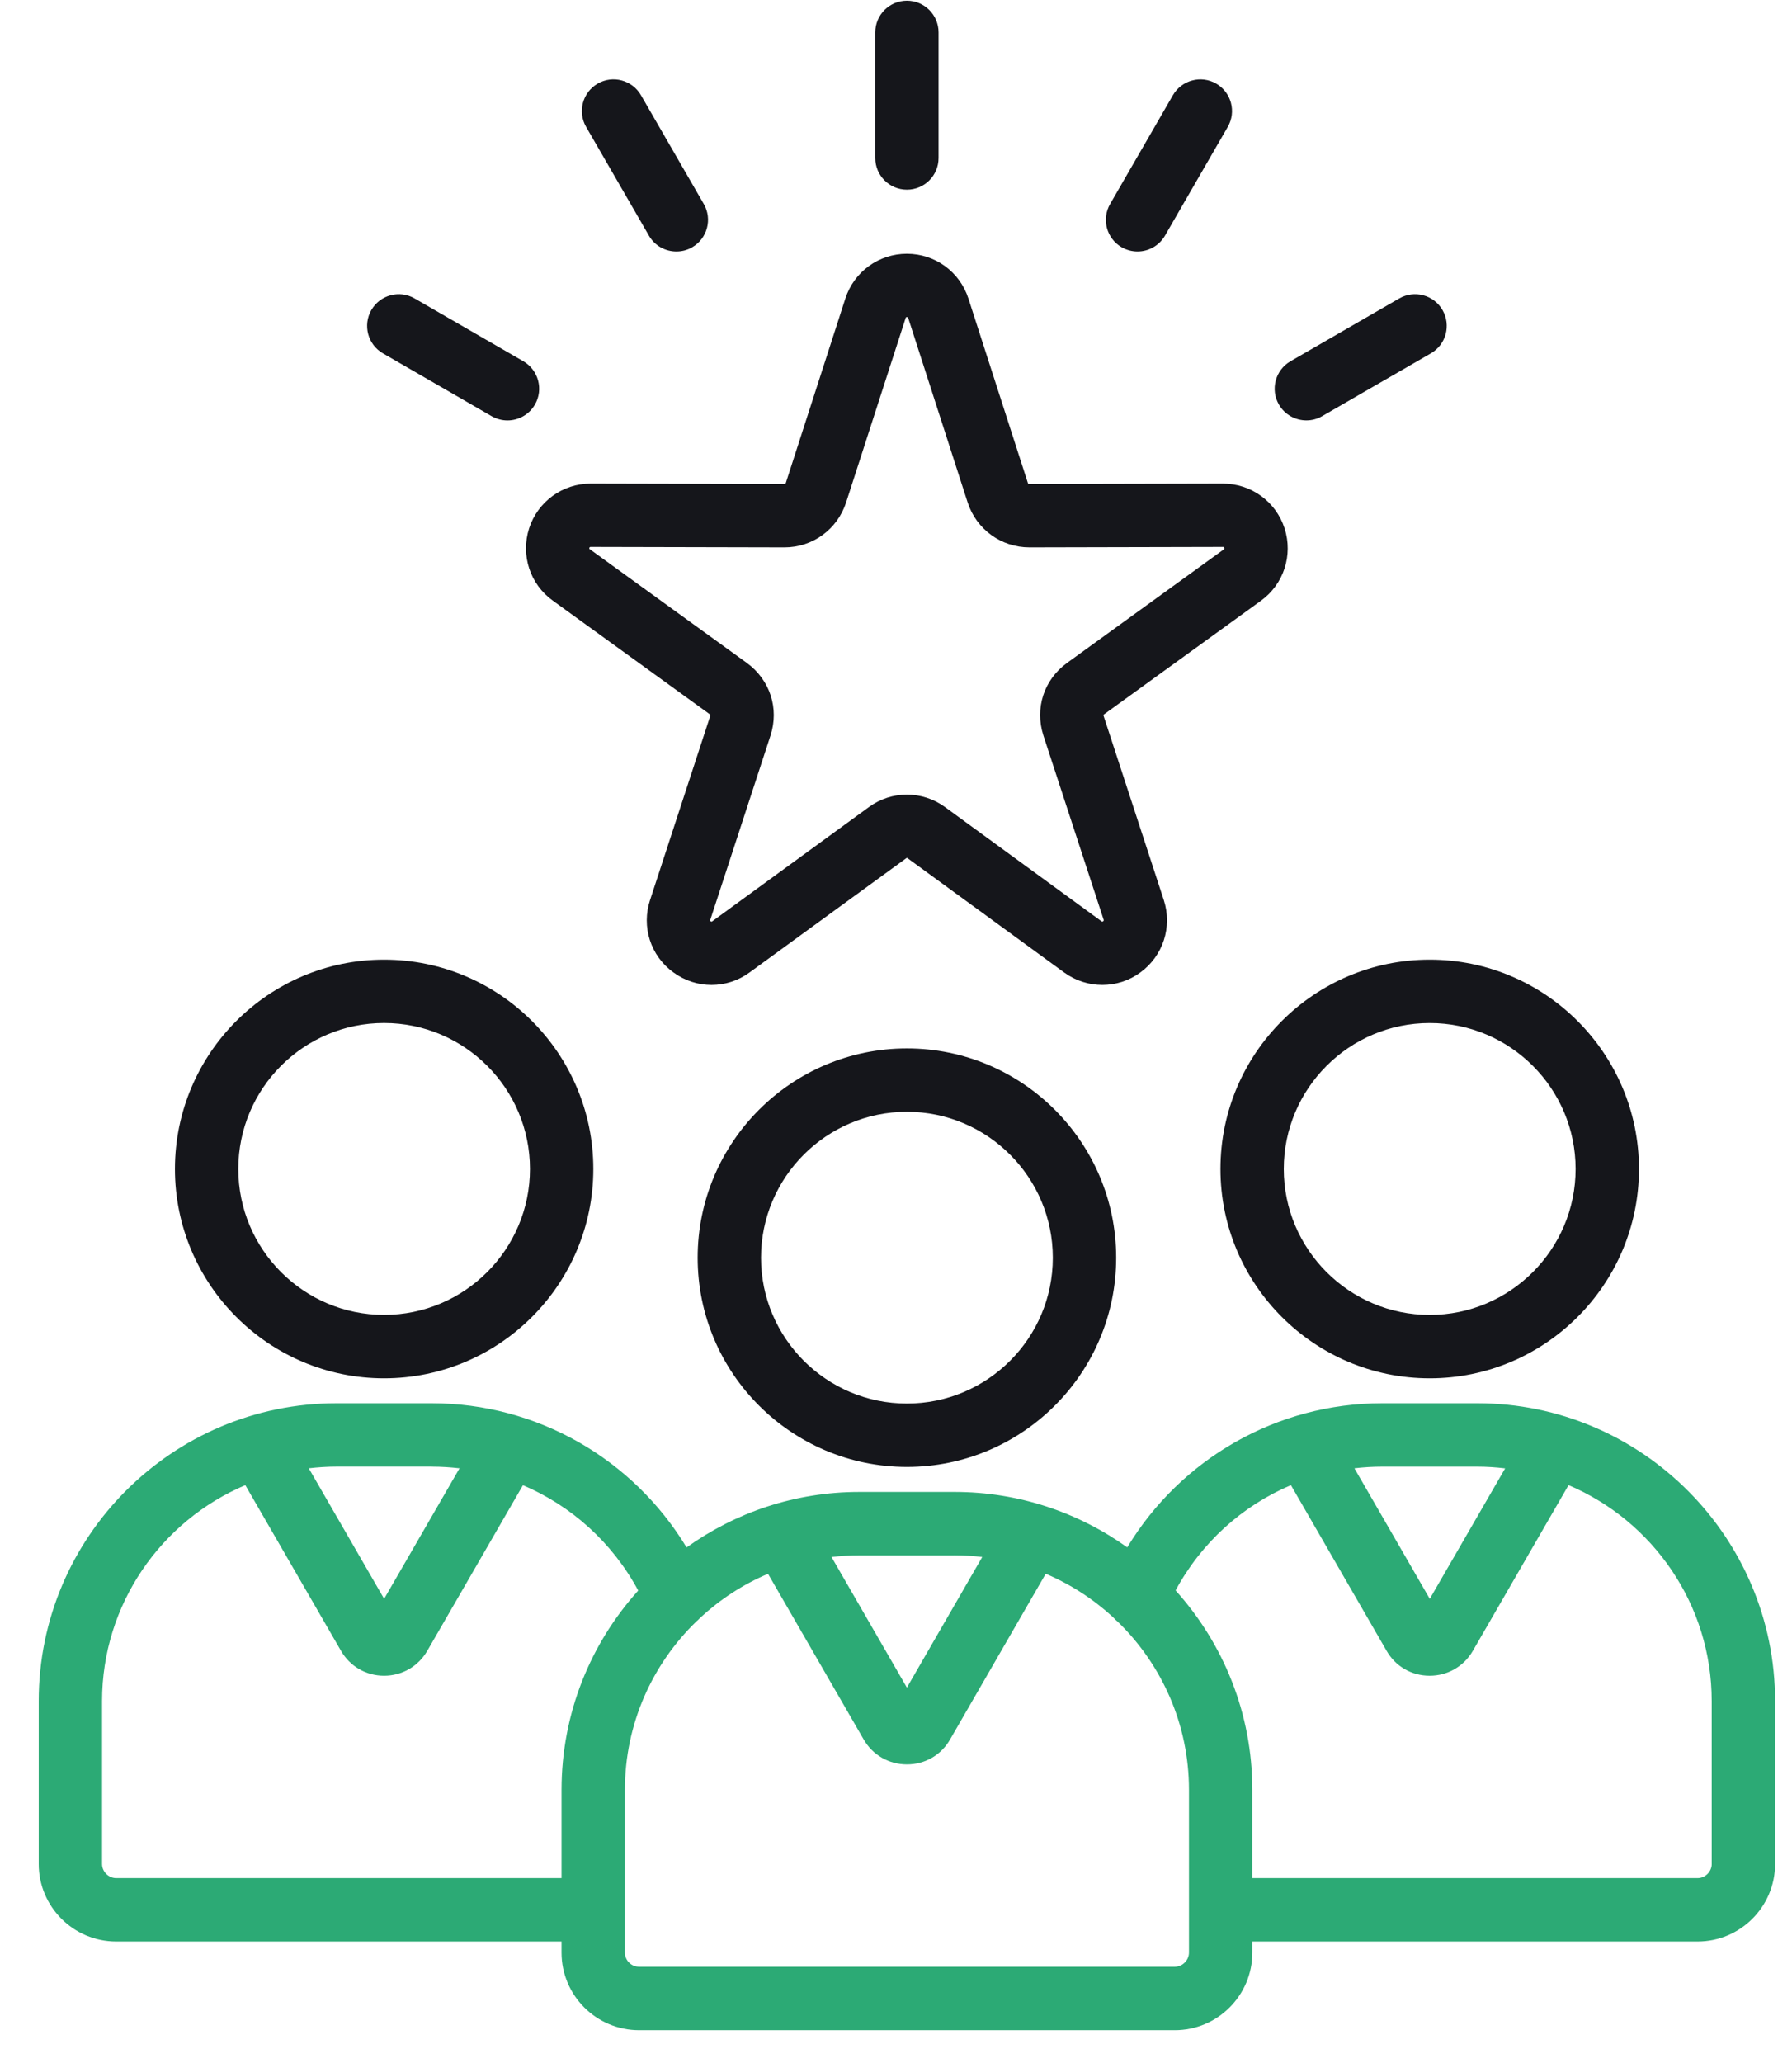 <svg width="53" height="61" viewBox="0 0 53 61" fill="none" xmlns="http://www.w3.org/2000/svg">
<g clip-path="url(#clip0_30_133)">
<path d="M36.096 34.561C36.096 37.974 38.872 40.75 42.285 40.75C45.697 40.75 48.474 37.974 48.474 34.561C48.474 31.148 45.697 28.372 42.285 28.372C38.872 28.372 36.096 31.148 36.096 34.561ZM46.6 34.561C46.6 36.94 44.664 38.876 42.285 38.876C39.906 38.876 37.969 36.94 37.969 34.561C37.969 32.182 39.906 30.246 42.285 30.246C44.664 30.246 46.6 32.181 46.6 34.561ZM11.359 40.75C14.772 40.75 17.548 37.974 17.548 34.561C17.548 31.148 14.772 28.372 11.359 28.372C7.949 28.372 5.174 31.148 5.174 34.561C5.174 37.974 7.949 40.75 11.359 40.75ZM11.359 30.245C13.738 30.245 15.674 32.181 15.674 34.56C15.674 36.939 13.738 38.875 11.359 38.875C8.981 38.875 7.048 36.939 7.048 34.56C7.048 32.181 8.981 30.245 11.359 30.245ZM26.823 30.996C23.41 30.996 20.634 33.772 20.634 37.185C20.634 40.595 23.41 43.37 26.823 43.37C30.236 43.37 33.012 40.595 33.012 37.185C33.012 33.772 30.236 30.996 26.823 30.996ZM26.823 41.496C24.444 41.496 22.508 39.562 22.508 37.185C22.508 34.806 24.444 32.87 26.823 32.87C29.202 32.87 31.138 34.806 31.138 37.185C31.139 39.563 29.203 41.496 26.823 41.496ZM16.352 17.759L20.988 21.114C21.013 21.133 21.014 21.141 21.007 21.163L19.228 26.604C18.963 27.397 19.241 28.261 19.915 28.748C20.252 28.995 20.647 29.12 21.043 29.12C21.438 29.12 21.833 28.997 22.169 28.75L26.802 25.374C26.821 25.36 26.824 25.36 26.845 25.375L31.476 28.753C32.152 29.243 33.058 29.241 33.724 28.753C34.399 28.264 34.679 27.404 34.42 26.609L32.641 21.168C32.633 21.142 32.634 21.133 32.654 21.119L37.294 17.76C37.967 17.273 38.248 16.413 37.992 15.619C37.735 14.829 37.003 14.297 36.168 14.297L30.443 14.31C30.419 14.31 30.408 14.303 30.401 14.282L28.643 8.83C28.388 8.036 27.655 7.503 26.822 7.503C25.989 7.503 25.256 8.036 25.001 8.83L23.241 14.279C23.231 14.309 23.221 14.31 23.203 14.31L17.47 14.297C16.638 14.297 15.906 14.828 15.649 15.62C15.394 16.415 15.677 17.276 16.352 17.759ZM17.432 16.197C17.438 16.177 17.445 16.17 17.47 16.17L23.203 16.183C24.035 16.183 24.766 15.65 25.024 14.856L26.785 9.404C26.793 9.379 26.797 9.376 26.823 9.376C26.849 9.376 26.854 9.379 26.862 9.404L28.62 14.858C28.878 15.65 29.611 16.183 30.447 16.183L36.172 16.17C36.199 16.17 36.203 16.175 36.21 16.194C36.22 16.225 36.214 16.228 36.197 16.241L31.552 19.604C30.872 20.102 30.6 20.942 30.86 21.747L32.641 27.191C32.649 27.215 32.644 27.222 32.622 27.239C32.608 27.249 32.602 27.254 32.578 27.238L27.953 23.863C27.615 23.616 27.219 23.492 26.823 23.492C26.428 23.492 26.033 23.615 25.697 23.862L21.065 27.239C21.044 27.254 21.037 27.25 21.018 27.236C21 27.222 21 27.218 21.008 27.193L22.789 21.745C23.048 20.943 22.775 20.104 22.092 19.602L17.446 16.239C17.429 16.226 17.424 16.222 17.432 16.197ZM25.887 4.672V0.958C25.887 0.44 26.306 0.021 26.823 0.021C27.34 0.021 27.759 0.441 27.759 0.958V4.672C27.759 5.19 27.34 5.608 26.823 5.608C26.306 5.608 25.887 5.19 25.887 4.672ZM32.833 6.031L34.69 2.815C34.949 2.368 35.523 2.214 35.97 2.472C36.418 2.731 36.571 3.304 36.312 3.752L34.455 6.968C34.281 7.268 33.966 7.436 33.643 7.436C33.483 7.436 33.323 7.395 33.175 7.311C32.727 7.052 32.574 6.479 32.833 6.031ZM37.825 11.961C37.566 11.514 37.72 10.941 38.167 10.681L41.383 8.824C41.831 8.565 42.404 8.718 42.663 9.166C42.922 9.614 42.769 10.187 42.321 10.446L39.105 12.303C38.957 12.389 38.797 12.429 38.638 12.429C38.314 12.429 37.999 12.261 37.825 11.961ZM17.335 3.752C17.076 3.304 17.23 2.731 17.677 2.472C18.125 2.213 18.698 2.367 18.957 2.815L20.815 6.031C21.074 6.479 20.92 7.052 20.472 7.311C20.325 7.397 20.164 7.436 20.005 7.436C19.681 7.436 19.366 7.269 19.193 6.968L17.335 3.752ZM10.983 9.166C11.242 8.718 11.815 8.565 12.263 8.824L15.479 10.681C15.926 10.941 16.08 11.514 15.821 11.961C15.648 12.261 15.332 12.43 15.009 12.43C14.849 12.43 14.689 12.389 14.541 12.305L11.325 10.447C10.878 10.188 10.724 9.615 10.983 9.166Z" fill="#15161B"/>
<path d="M43.693 41.487H40.879C37.767 41.487 34.925 43.126 33.339 45.748C31.898 44.718 30.135 44.109 28.232 44.109H25.416C23.511 44.109 21.748 44.718 20.306 45.75C18.721 43.127 15.879 41.487 12.768 41.487H9.954C5.096 41.487 1.145 45.438 1.145 50.294V55.108C1.145 56.372 2.172 57.4 3.437 57.4H16.608V57.729C16.608 58.994 17.636 60.022 18.901 60.022H34.746C36.011 60.022 37.039 58.994 37.039 57.729V57.4H50.208C51.472 57.4 52.5 56.372 52.5 55.108V50.294C52.499 45.438 48.548 41.487 43.693 41.487ZM43.693 43.361C43.972 43.361 44.245 43.38 44.516 43.412L42.287 47.27L40.058 43.41C40.328 43.378 40.603 43.361 40.88 43.361H43.693ZM28.232 45.982C28.509 45.982 28.782 46.001 29.051 46.032L26.822 49.894L24.593 46.033C24.862 46.002 25.137 45.983 25.416 45.983H28.232V45.982ZM12.768 43.361C13.046 43.361 13.32 43.379 13.591 43.41L11.361 47.269L9.132 43.41C9.402 43.379 9.676 43.36 9.955 43.36H12.768V43.361ZM3.437 55.526C3.209 55.526 3.018 55.335 3.018 55.108V50.294C3.018 47.428 4.768 44.962 7.255 43.908L10.083 48.803C10.35 49.267 10.828 49.543 11.359 49.543C11.892 49.543 12.372 49.267 12.639 48.803L15.466 43.91C16.902 44.519 18.113 45.608 18.876 47.025C17.467 48.587 16.608 50.654 16.608 52.918V55.526H3.437ZM35.165 57.728C35.165 57.955 34.973 58.147 34.746 58.147H18.901C18.67 58.147 18.482 57.959 18.482 57.728V52.917C18.482 50.965 19.294 49.199 20.596 47.938C20.635 47.906 20.671 47.872 20.704 47.834C21.29 47.291 21.969 46.845 22.715 46.529L25.543 51.425C25.809 51.887 26.289 52.164 26.823 52.164C27.362 52.164 27.839 51.886 28.102 51.422L30.928 46.528C31.668 46.841 32.34 47.28 32.923 47.816C32.965 47.865 33.012 47.911 33.065 47.952C34.359 49.213 35.165 50.973 35.165 52.918V57.728ZM50.626 55.108C50.626 55.335 50.434 55.526 50.208 55.526H37.039V52.918C37.039 50.653 36.179 48.585 34.769 47.021C35.532 45.605 36.743 44.518 38.18 43.908L41.005 48.798C41.268 49.264 41.745 49.543 42.283 49.543C42.816 49.543 43.296 49.267 43.563 48.803L46.391 43.908C48.877 44.963 50.625 47.429 50.625 50.294V55.108H50.626Z" fill="#2CAA75"/>
</g>
<defs>
<clipPath id="clip0_30_133">
<rect width="52" height="61" fill="white" transform="translate(0.5)"/>
</clipPath>
</defs>
</svg>
